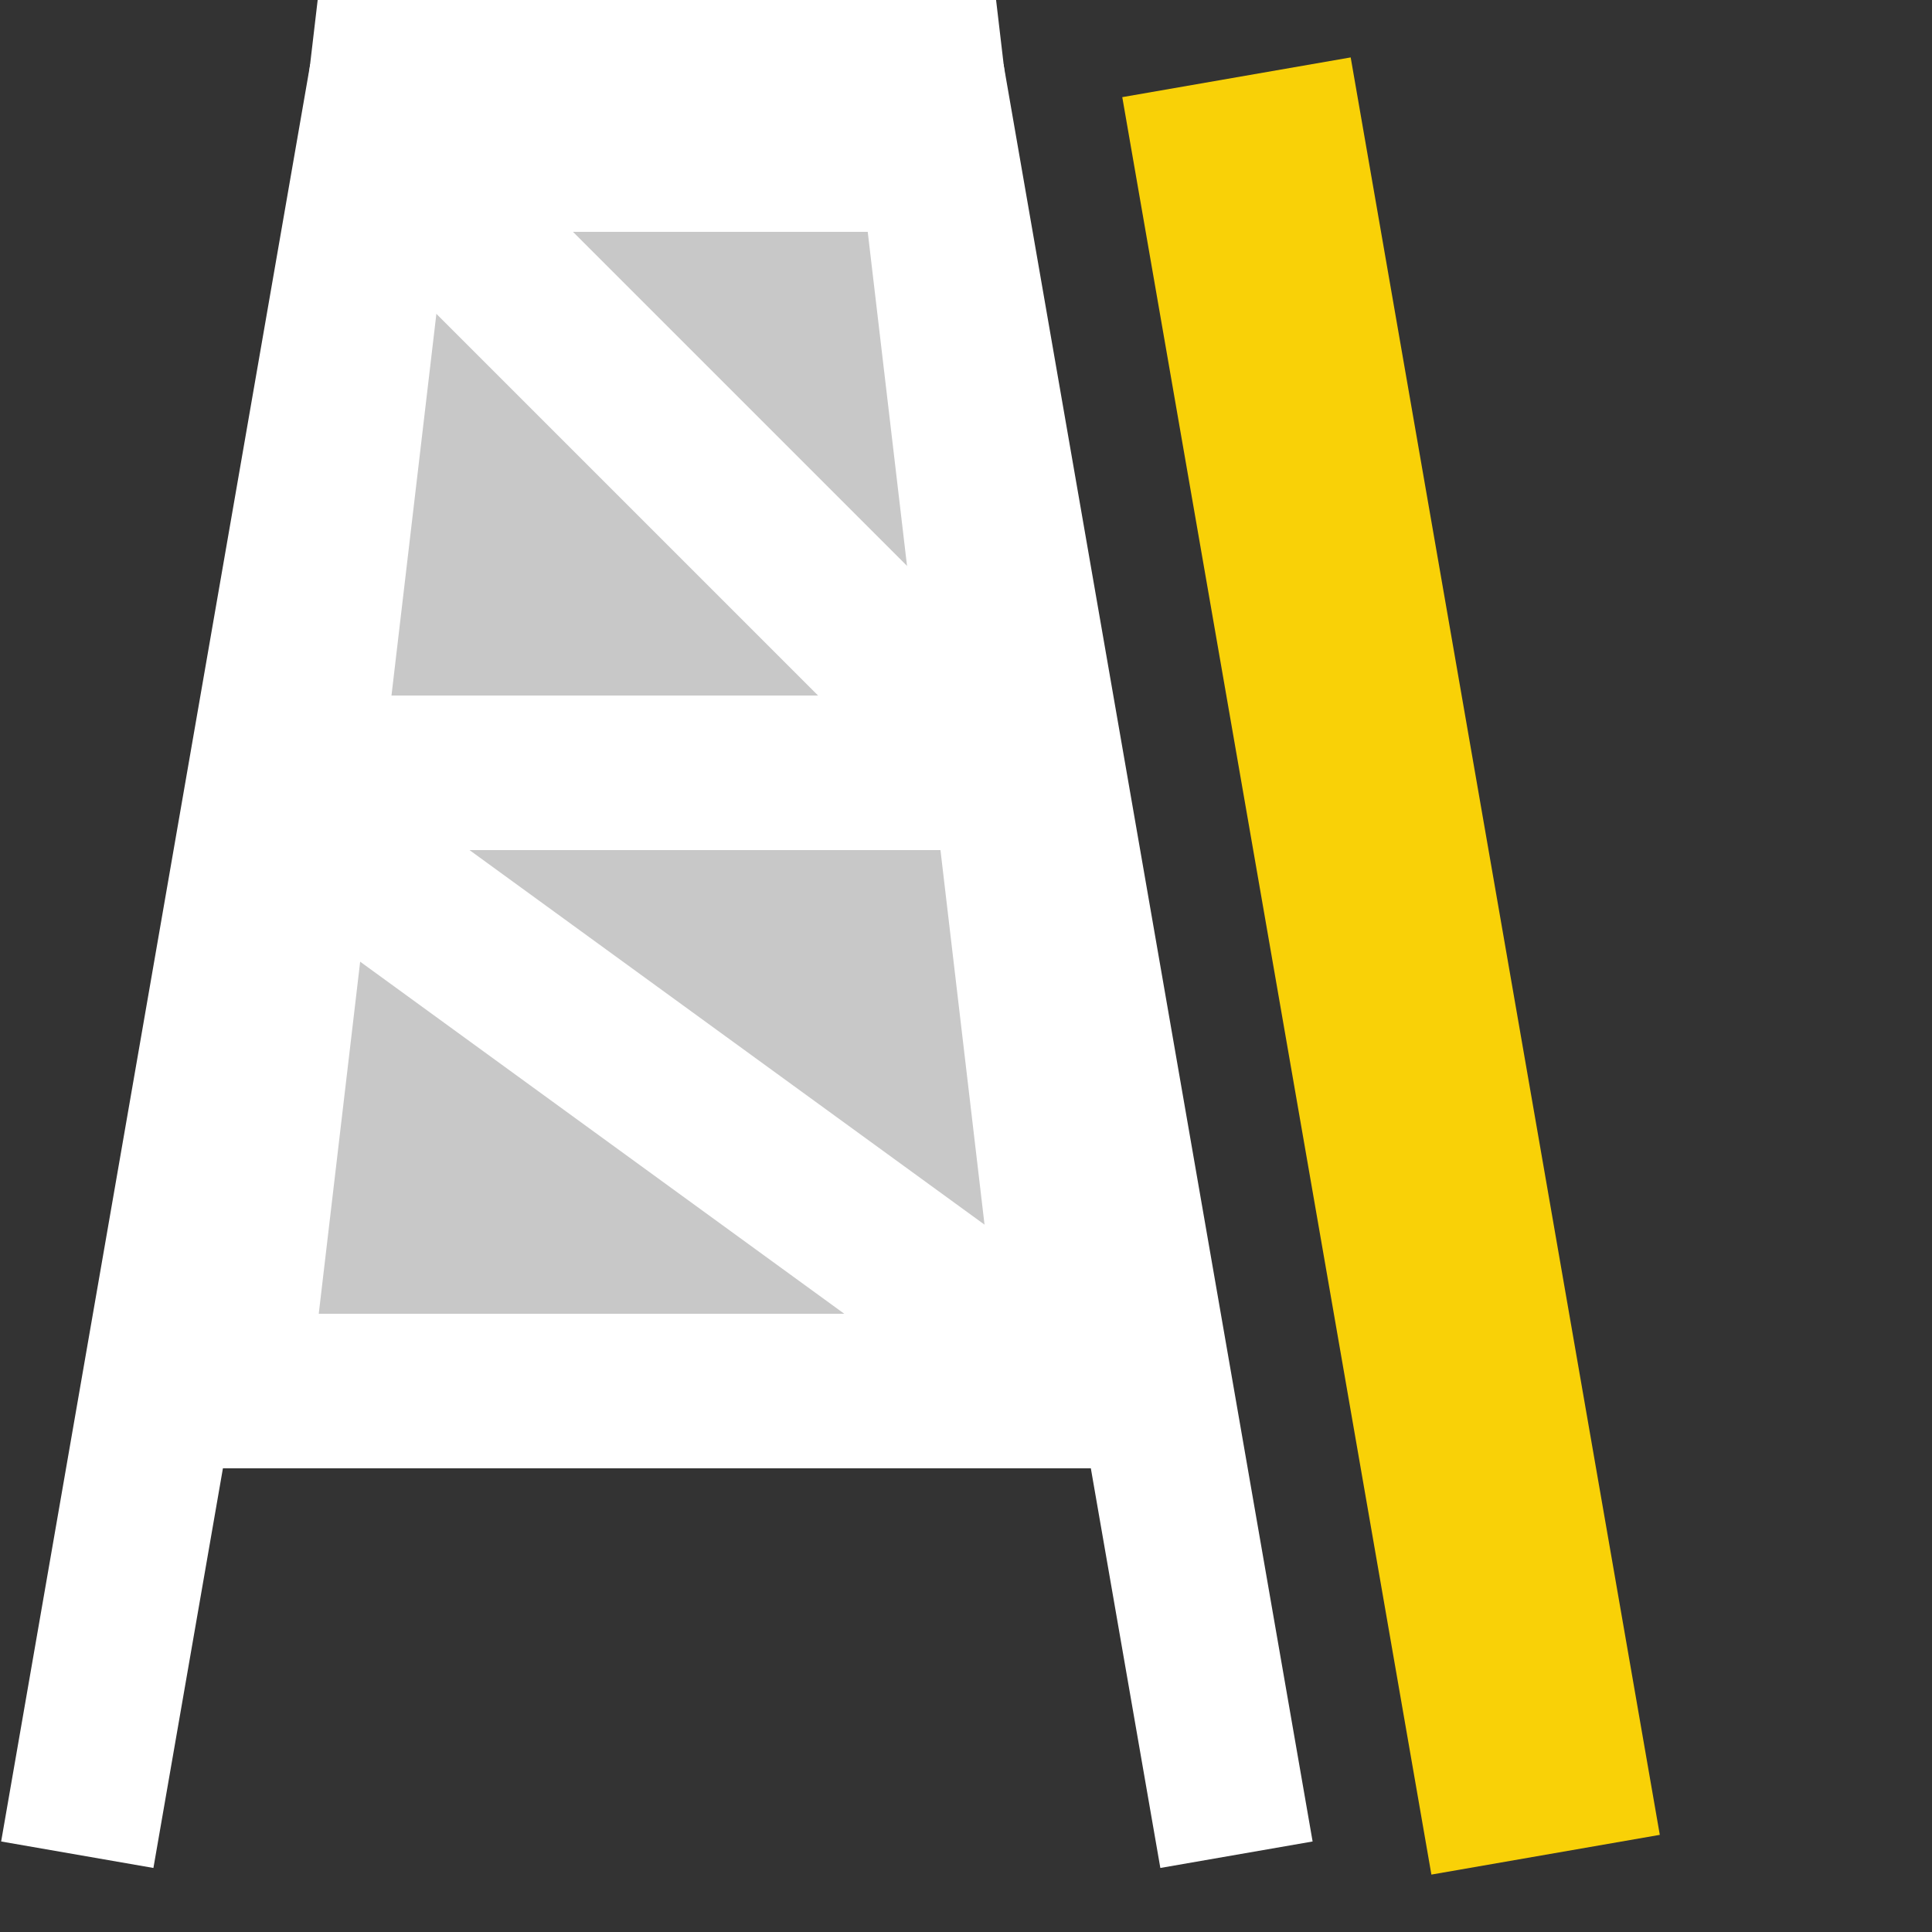 <?xml version="1.1" standalone="no"?>
  <svg version="1.1" xmlns="http://www.w3.org/2000/svg"  width="25pt" height="25pt" viewBox="0 0 25 25" preserveAspectRatio="xMidYMid meet">
  <rect x="0" y="0" width="25" height="25" fill="#333333" stroke="none"/>
  <path d="M3 18 L14 18 L12 1 L5 1 Z" stroke="#ffffff" stroke-width="2" fill="#C8C8C8" />
  <path d="M1 24 L5 1" stroke="#ffffff" stroke-width="2" fill="white" />
  <path d="M16 24 L12 1" stroke="#ffffff" stroke-width="2" fill="white" />
  <path d="M5 2 L12 2" stroke="#ffffff" stroke-width="2" fill="white" />
  <path d="M4 10 L13 10" stroke="#ffffff" stroke-width="2" fill="white" />
  <path d="M3 18 L14 18" stroke="#ffffff" stroke-width="2" fill="white" />
  <path d="M5 2 L13 10" stroke="#ffffff" stroke-width="2" fill="white" />
  <path d="M3 10 L14 18" stroke="#ffffff" stroke-width="2" fill="white" />
  <path d="M20 24 L16 1" stroke="#f9d107" stroke-width="3" fill="white" />
  Sorry, your browser does not support inline SVG.
</svg>
